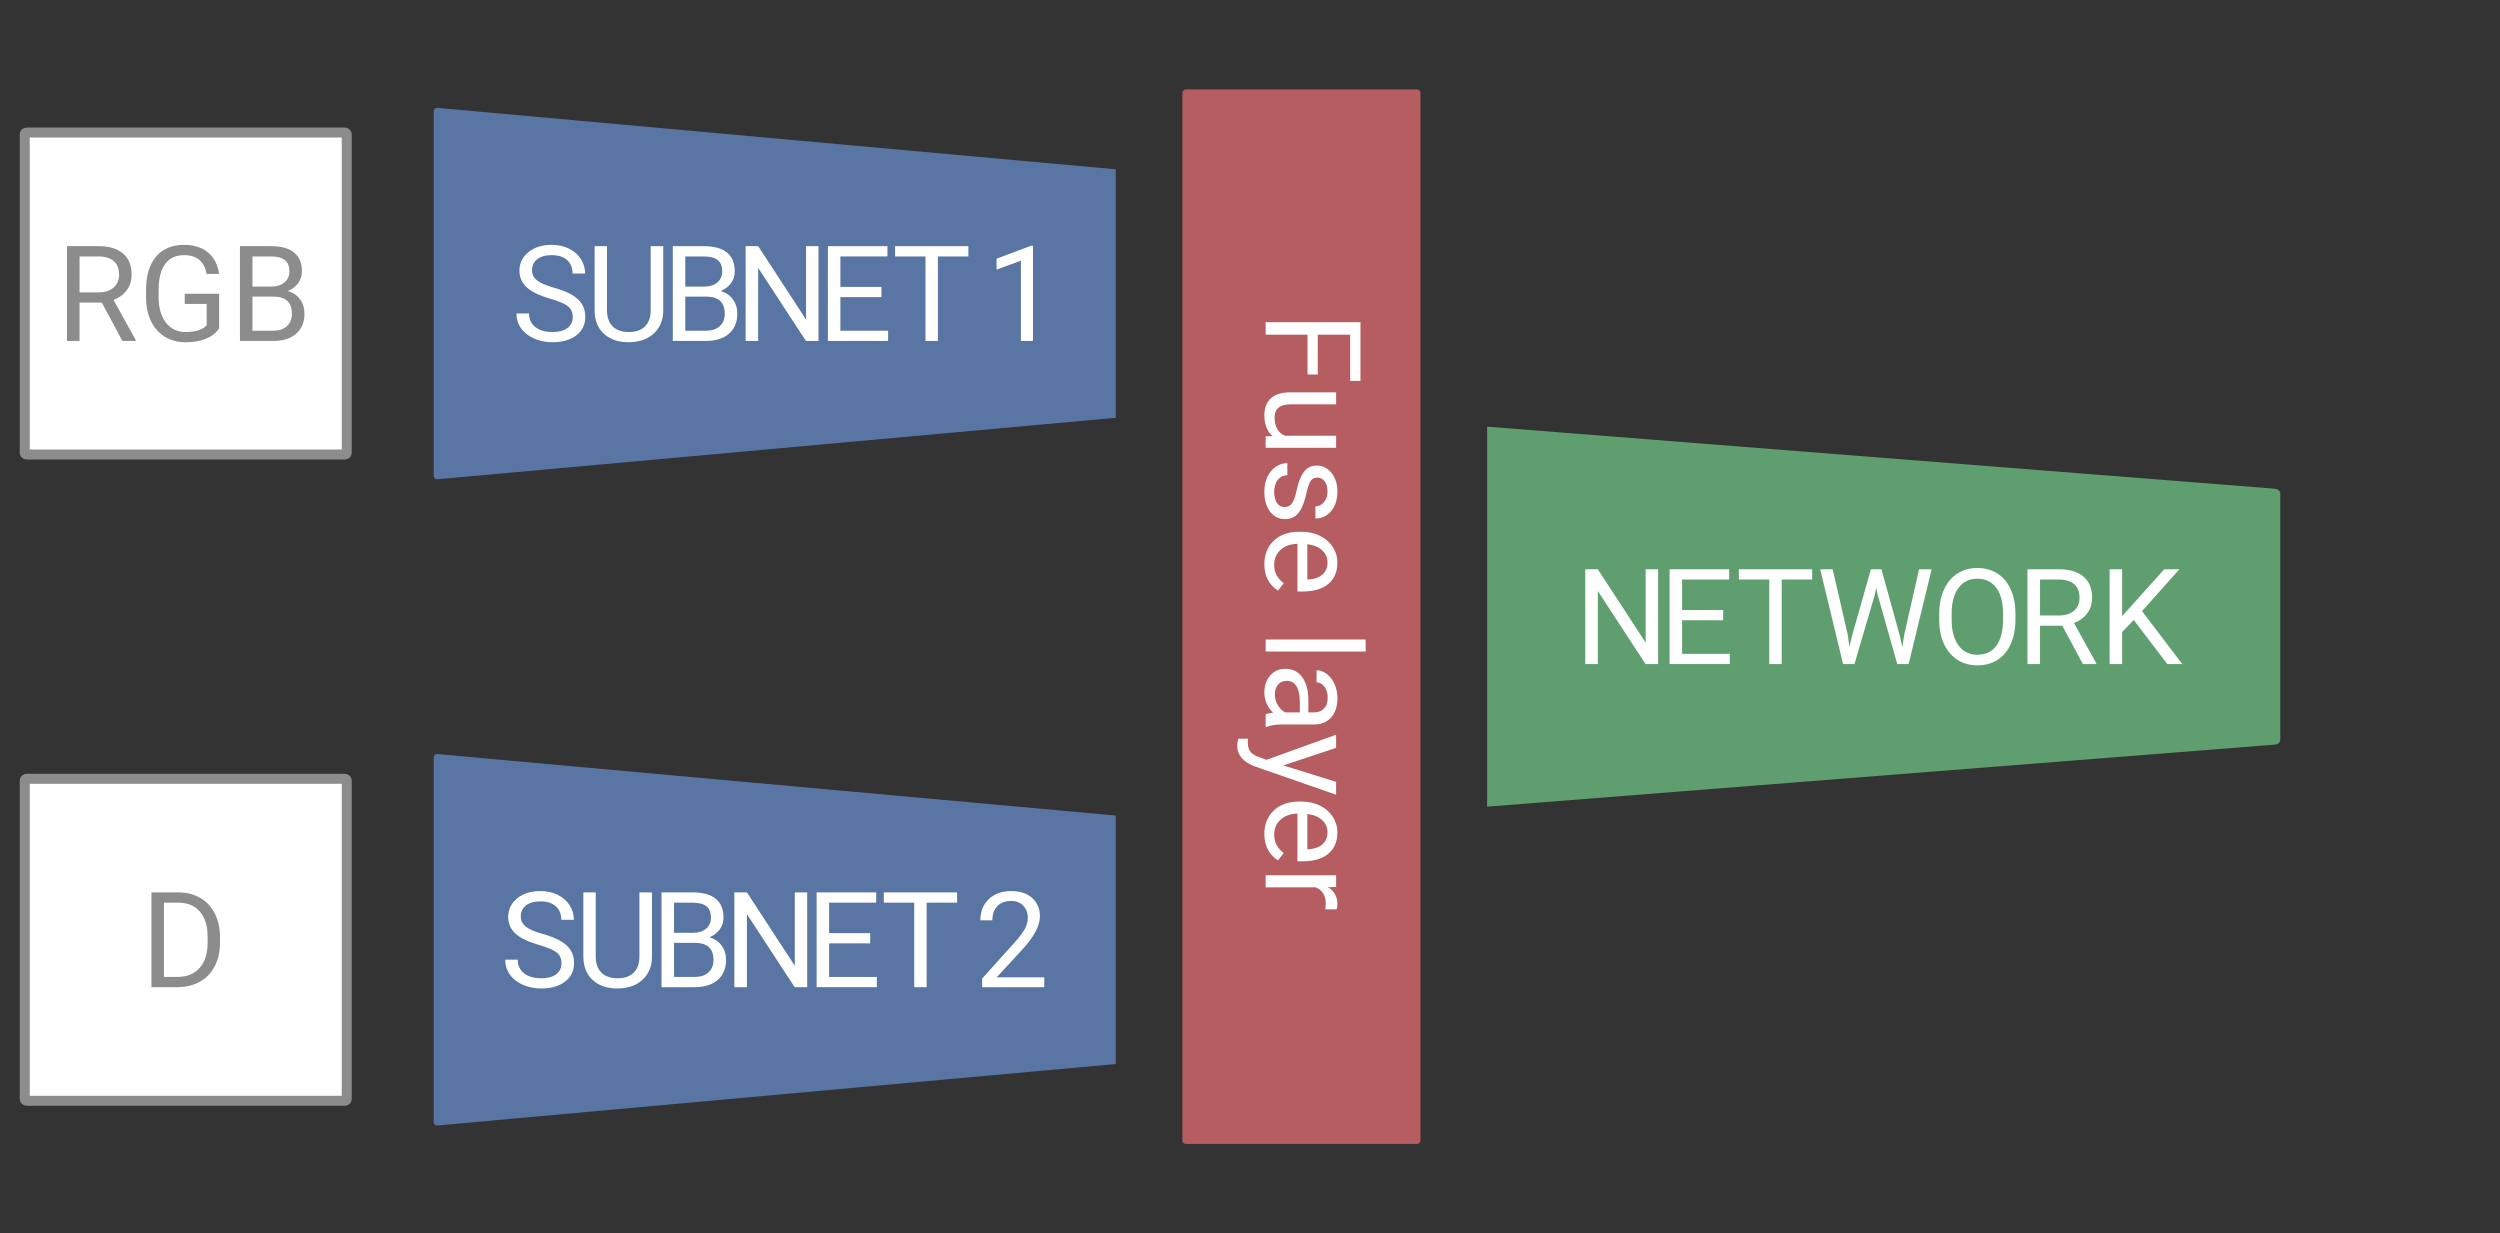 <?xml version="1.0" encoding="UTF-8" standalone="no"?>
<svg
	viewBox="0 0 750 370" version="1.1" xmlns="http://www.w3.org/2000/svg" xmlns:svg="http://www.w3.org/2000/svg"
	data-length="1" data-smil="['&gt;fuse_move_fw']"
>
	<rect x="0" y="0" width="750" height="370" fill="#333333" stroke="none"/>
	<rect stroke-width="3" stroke="#7f7f7f" fill="#ffffff" ry="0.49" rx="0.604" y="39.767" x="7.419" height="96.597" width="96.597" id="rect2" style="stroke:#8c8c8c" />
	<g aria-label="RGB" id="text6" style="font-size:40px;line-height:125%;letter-spacing:0;word-spacing:0;fill:#8c8c8c">
		<path d="M 30.542,90.781 H 23.862 V 102.285 H 20.092 V 73.847 h 9.414 q 4.805,0 7.383,2.188 2.598,2.188 2.598,6.367 0,2.656 -1.445,4.629 -1.426,1.973 -3.984,2.949 l 6.68,12.07 v 0.234 h -4.023 z m -6.68,-3.066 h 5.762 q 2.793,0 4.434,-1.445 1.66,-1.445 1.66,-3.867 0,-2.637 -1.582,-4.043 -1.562,-1.406 -4.531,-1.426 h -5.742 z" style="font-family:Roboto;-inkscape-font-specification:Roboto" id="path310" />
		<path d="m 65.737,98.554 q -1.445,2.07 -4.043,3.105 -2.578,1.016 -6.016,1.016 -3.477,0 -6.172,-1.621 -2.695,-1.641 -4.18,-4.648 -1.465,-3.008 -1.504,-6.973 v -2.48 q 0,-6.426 2.988,-9.961 3.008,-3.535 8.438,-3.535 4.453,0 7.168,2.285 2.715,2.266 3.32,6.445 h -3.75 q -1.055,-5.645 -6.719,-5.645 -3.77,0 -5.723,2.656 -1.934,2.637 -1.953,7.656 v 2.324 q 0,4.785 2.188,7.617 2.188,2.812 5.918,2.812 2.109,0 3.691,-0.469 1.582,-0.469 2.617,-1.582 v -6.387 h -6.582 v -3.047 h 10.312 z" style="font-family:Roboto;-inkscape-font-specification:Roboto" id="path312" />
		<path d="M 71.987,102.285 V 73.847 h 9.297 q 4.629,0 6.953,1.914 2.344,1.914 2.344,5.664 0,1.992 -1.133,3.535 -1.133,1.523 -3.086,2.363 2.305,0.645 3.633,2.461 1.348,1.797 1.348,4.297 0,3.828 -2.48,6.016 -2.48,2.188 -7.012,2.188 z m 3.75,-13.301 v 10.234 h 6.191 q 2.617,0 4.121,-1.348 1.523,-1.367 1.523,-3.75 0,-5.137 -5.586,-5.137 z m 0,-3.008 h 5.664 q 2.461,0 3.926,-1.23 1.484,-1.23 1.484,-3.34 0,-2.344 -1.367,-3.398 -1.367,-1.074 -4.16,-1.074 h -5.547 z" style="font-family:Roboto;-inkscape-font-specification:Roboto" id="path314" />
	</g>
	<rect stroke-width="3" stroke="#7f7f7f" fill="#ffffff" ry="0.49" rx="0.604" y="233.635" x="7.419" height="96.597" width="96.597" id="rect10" style="stroke:#8c8c8c" />
	<g aria-label="D" id="text14" style="font-size:40px;line-height:125%;letter-spacing:0;word-spacing:0;fill:#8c8c8c">
		<path d="m 45.434,296.153 v -28.438 h 8.027 q 3.711,0 6.562,1.641 2.852,1.641 4.395,4.668 1.562,3.027 1.582,6.953 v 1.816 q 0,4.023 -1.562,7.051 -1.543,3.027 -4.434,4.648 -2.871,1.621 -6.699,1.66 z m 3.75,-25.352 v 22.285 h 3.945 q 4.336,0 6.738,-2.695 2.422,-2.695 2.422,-7.676 v -1.66 q 0,-4.844 -2.285,-7.52 -2.266,-2.695 -6.445,-2.734 z" style="font-family:Roboto;-inkscape-font-specification:Roboto" id="path317" />
	</g>
	<g id="network" clip-path="url(#clip-right)">
		<path fill="#2ca02c" d="m 132.338,103.284 550.148,43.334 c 0.879,0.089 1.595,0.633 1.595,1.418 v 73.927 c 0,0.786 -0.716,1.329 -1.595,1.418 l -550.148,43.334 c -0.879,0.089 -1.595,-0.633 -1.595,-1.418 V 104.703 c 0,-0.786 0.716,-1.507 1.595,-1.418 z" id="path38" style="fill:#5f9e6e" />
		<g aria-label="NETWORK" id="text42" style="font-size:58.668px;line-height:125%;font-family:Roboto;-inkscape-font-specification:Roboto;letter-spacing:0;word-spacing:0;stroke-width:1.467" transform="translate(-41.336)">
			<path d="m 538.768,199.219 h -3.77 l -14.316,-21.914 v 21.914 h -3.77 v -28.438 h 3.77 l 14.355,22.012 v -22.012 h 3.73 z" style="font-size:40px;fill:#ffffff;stroke-width:2.151" id="path320" />
			<path d="m 558.286,186.074 h -12.324 v 10.078 h 14.316 v 3.066 h -18.066 v -28.438 h 17.871 v 3.086 h -14.121 v 9.141 h 12.324 z" style="font-size:40px;fill:#ffffff;stroke-width:2.151" id="path322" />
			<path d="m 584.985,173.867 h -9.141 v 25.352 h -3.73 v -25.352 h -9.121 v -3.086 h 21.992 z" style="font-size:40px;fill:#ffffff;stroke-width:2.151" id="path324" />
			<path d="m 595.63,190.254 0.547,3.75 0.801,-3.379 5.625,-19.844 h 3.164 l 5.488,19.844 0.781,3.438 0.605,-3.828 4.414,-19.453 h 3.77 l -6.895,28.438 h -3.418 l -5.859,-20.723 -0.449,-2.168 -0.449,2.168 -6.074,20.723 h -3.418 l -6.875,-28.438 h 3.75 z" style="font-size:40px;fill:#ffffff;stroke-width:2.151" id="path326" />
			<path d="m 645.969,185.918 q 0,4.18 -1.406,7.305 -1.406,3.105 -3.984,4.746 -2.578,1.641 -6.016,1.641 -3.359,0 -5.957,-1.641 -2.598,-1.66 -4.043,-4.707 -1.426,-3.066 -1.465,-7.09 v -2.051 q 0,-4.102 1.426,-7.246 1.426,-3.145 4.023,-4.805 2.617,-1.68 5.977,-1.68 3.418,0 6.016,1.66 2.617,1.641 4.023,4.785 1.406,3.125 1.406,7.285 z m -3.73,-1.836 q 0,-5.059 -2.031,-7.754 -2.031,-2.715 -5.684,-2.715 -3.555,0 -5.605,2.715 -2.031,2.695 -2.09,7.5 v 2.09 q 0,4.902 2.051,7.715 2.07,2.793 5.684,2.793 3.633,0 5.625,-2.637 1.992,-2.656 2.051,-7.598 z" style="font-size:40px;fill:#ffffff;stroke-width:2.151" id="path328" />
			<path d="m 660.023,187.715 h -6.68 v 11.504 h -3.77 v -28.438 h 9.414 q 4.805,0 7.383,2.188 2.598,2.188 2.598,6.367 0,2.656 -1.445,4.629 -1.426,1.973 -3.984,2.949 l 6.68,12.07 v 0.234 h -4.023 z m -6.68,-3.066 h 5.762 q 2.793,0 4.434,-1.445 1.66,-1.445 1.66,-3.867 0,-2.637 -1.582,-4.043 -1.562,-1.406 -4.531,-1.426 h -5.742 z" style="font-size:40px;fill:#ffffff;stroke-width:2.151" id="path330" />
			<path d="m 681.449,185.996 -3.477,3.613 v 9.609 h -3.75 v -28.438 h 3.75 v 14.062 l 12.637,-14.062 h 4.531 l -11.191,12.559 12.07,15.879 h -4.492 z" style="font-size:40px;fill:#ffffff;stroke-width:2.151" id="path332" />
		</g>
	</g>
	<g id="subnets" clip-path="url(#clip-left)">
		<g id="subnet1">
			<path fill="#1f77b4" d="M 131.203,32.352 683.028,82.352 c 0.599,0.061 1.087,0.431 1.087,0.967 v 9.495 c 0,0.536 -0.488,0.906 -1.087,0.967 L 131.203,143.78 c -0.599,0.061 -1.087,-0.431 -1.087,-0.967 V 33.319 c 0,-0.536 0.488,-1.028 1.087,-0.967 z" id="path18" style="fill:#5875a4" />
			<g aria-label="SUBNET 1" id="text22" style="font-size:40px;line-height:125%;font-family:Roboto;-inkscape-font-specification:Roboto;letter-spacing:0;word-spacing:0" transform="translate(-58.28,-48.173)">
				<path d="m 223.327,137.782 q -4.824,-1.387 -7.031,-3.398 -2.188,-2.031 -2.188,-5 0,-3.359 2.676,-5.547 2.695,-2.207 6.992,-2.207 2.93,0 5.215,1.133 2.305,1.133 3.555,3.125 1.27,1.992 1.27,4.355 h -3.77 q 0,-2.578 -1.641,-4.043 -1.641,-1.484 -4.629,-1.484 -2.773,0 -4.336,1.23 -1.543,1.211 -1.543,3.379 0,1.738 1.465,2.949 1.484,1.191 5.02,2.188 3.555,0.996 5.547,2.207 2.012,1.191 2.969,2.793 0.977,1.602 0.977,3.77 0,3.457 -2.695,5.547 -2.695,2.07 -7.207,2.07 -2.93,0 -5.469,-1.113 -2.539,-1.133 -3.926,-3.086 -1.367,-1.953 -1.367,-4.434 h 3.77 q 0,2.578 1.895,4.082 1.914,1.484 5.098,1.484 2.969,0 4.551,-1.211 1.582,-1.211 1.582,-3.301 0,-2.09 -1.465,-3.223 -1.465,-1.152 -5.312,-2.266 z" style="fill:#ffffff" id="path335" />
				<path d="m 257.253,122.02 v 19.336 q -0.019,4.023 -2.539,6.582 -2.5,2.559 -6.797,2.871 l -0.996,0.039 q -4.668,0 -7.441,-2.52 -2.773,-2.52 -2.812,-6.934 v -19.375 h 3.711 v 19.258 q 0,3.086 1.699,4.805 1.699,1.699 4.844,1.699 3.184,0 4.863,-1.699 1.699,-1.699 1.699,-4.785 v -19.277 z" style="fill:#ffffff" id="path337" />
				<path d="m 260.117,150.458 v -28.438 h 9.297 q 4.629,0 6.953,1.914 2.344,1.914 2.344,5.664 0,1.992 -1.133,3.535 -1.133,1.523 -3.086,2.363 2.305,0.645 3.633,2.461 1.348,1.797 1.348,4.297 0,3.828 -2.48,6.016 -2.48,2.188 -7.012,2.188 z m 3.75,-13.301 v 10.234 h 6.191 q 2.617,0 4.121,-1.348 1.523,-1.367 1.523,-3.75 0,-5.137 -5.586,-5.137 z m 0,-3.008 h 5.664 q 2.461,0 3.926,-1.23 1.484,-1.23 1.484,-3.34 0,-2.344 -1.367,-3.398 -1.367,-1.074 -4.16,-1.074 h -5.547 z" style="fill:#ffffff" id="path339" />
				<path d="m 303.821,150.458 h -3.77 l -14.316,-21.914 v 21.914 h -3.77 v -28.438 h 3.77 l 14.355,22.012 v -22.012 h 3.73 z" style="fill:#ffffff" id="path341" />
				<path d="m 322.718,137.313 h -12.324 v 10.078 h 14.316 v 3.066 h -18.066 v -28.438 h 17.871 v 3.086 h -14.121 v 9.141 h 12.324 z" style="fill:#ffffff" id="path343" />
				<path d="m 348.796,125.106 h -9.141 v 25.352 h -3.73 v -25.352 h -9.121 v -3.086 h 21.992 z" style="fill:#ffffff" id="path345" />
				<path d="m 368.182,150.458 h -3.633 v -24.082 l -7.285,2.676 v -3.281 l 10.352,-3.887 h 0.566 z" style="fill:#ffffff" id="path347" />
			</g>
		</g>
		<g id="subnet2">
			<path fill="#1f77b4" d="m 131.203,226.22 551.825,50 c 0.599,0.061 1.087,0.431 1.087,0.967 v 9.495 c 0,0.536 -0.488,0.906 -1.087,0.967 l -551.825,50 c -0.599,0.061 -1.087,-0.431 -1.087,-0.967 v -109.495 c 0,-0.536 0.488,-1.028 1.087,-0.967 z" id="path24" style="fill:#5875a4" />
			<g aria-label="SUBNET 2" id="text28" style="font-size:40px;line-height:125%;font-family:Roboto;-inkscape-font-specification:Roboto;letter-spacing:0;word-spacing:0" transform="translate(-58.28,-48.173)">
				<path d="m 219.949,331.65 q -4.824,-1.387 -7.031,-3.398 -2.188,-2.031 -2.188,-5 0,-3.359 2.676,-5.547 2.695,-2.207 6.992,-2.207 2.93,0 5.215,1.133 2.305,1.133 3.555,3.125 1.27,1.992 1.27,4.355 h -3.77 q 0,-2.578 -1.641,-4.043 -1.641,-1.484 -4.629,-1.484 -2.773,0 -4.336,1.23 -1.543,1.211 -1.543,3.379 0,1.738 1.465,2.949 1.484,1.191 5.02,2.188 3.555,0.996 5.547,2.207 2.012,1.191 2.969,2.793 0.977,1.602 0.977,3.77 0,3.457 -2.695,5.547 -2.695,2.07 -7.207,2.07 -2.93,0 -5.469,-1.113 -2.539,-1.133 -3.926,-3.086 -1.367,-1.953 -1.367,-4.434 h 3.77 q 0,2.578 1.895,4.082 1.914,1.484 5.098,1.484 2.969,0 4.551,-1.211 1.582,-1.211 1.582,-3.301 0,-2.09 -1.465,-3.223 -1.465,-1.152 -5.312,-2.266 z" style="fill:#ffffff" id="path350" />
				<path d="m 253.874,315.888 v 19.336 q -0.019,4.023 -2.539,6.582 -2.5,2.559 -6.797,2.871 l -0.996,0.039 q -4.668,0 -7.441,-2.52 -2.773,-2.52 -2.812,-6.934 v -19.375 h 3.711 v 19.258 q 0,3.086 1.699,4.805 1.699,1.699 4.844,1.699 3.184,0 4.863,-1.699 1.699,-1.699 1.699,-4.785 v -19.277 z" style="fill:#ffffff" id="path352" />
				<path d="m 256.738,344.326 v -28.438 h 9.297 q 4.629,0 6.953,1.914 2.344,1.914 2.344,5.664 0,1.992 -1.133,3.535 -1.133,1.523 -3.086,2.363 2.305,0.645 3.633,2.461 1.348,1.797 1.348,4.297 0,3.828 -2.48,6.016 -2.48,2.188 -7.012,2.188 z m 3.75,-13.301 v 10.234 h 6.191 q 2.617,0 4.121,-1.348 1.523,-1.367 1.523,-3.75 0,-5.137 -5.586,-5.137 z m 0,-3.008 h 5.664 q 2.461,0 3.926,-1.23 1.484,-1.23 1.484,-3.34 0,-2.344 -1.367,-3.398 -1.367,-1.074 -4.16,-1.074 h -5.547 z" style="fill:#ffffff" id="path354" />
				<path d="m 300.442,344.326 h -3.77 l -14.316,-21.914 v 21.914 h -3.77 v -28.438 h 3.77 l 14.355,22.012 v -22.012 h 3.73 z" style="fill:#ffffff" id="path356" />
				<path d="m 319.339,331.181 h -12.324 v 10.078 h 14.316 v 3.066 h -18.066 v -28.438 h 17.871 v 3.086 h -14.121 v 9.141 h 12.324 z" style="fill:#ffffff" id="path358" />
				<path d="m 345.417,318.974 h -9.141 v 25.352 h -3.73 v -25.352 h -9.121 v -3.086 h 21.992 z" style="fill:#ffffff" id="path360" />
				<path d="m 371.56,344.326 h -18.633 v -2.598 l 9.844,-10.938 q 2.188,-2.48 3.008,-4.023 0.84,-1.562 0.84,-3.223 0,-2.227 -1.348,-3.652 -1.348,-1.426 -3.594,-1.426 -2.695,0 -4.199,1.543 -1.484,1.523 -1.484,4.258 h -3.613 q 0,-3.926 2.52,-6.348 2.539,-2.422 6.777,-2.422 3.965,0 6.27,2.09 2.305,2.07 2.305,5.527 0,4.199 -5.352,10 l -7.617,8.262 h 14.277 z" style="fill:#ffffff" id="path362" />
			</g>
		</g>
	</g>
	<g id="fusion">
		<animateMotion id="fuse_move_fw" begin="click" dur="1s" path="m0,0 h220" calcMode="spline" keyTimes="0;1" keySplines="0.25 0.1 0.25 1.0" fill="freeze" />
		<animateMotion id="fuse_move_bw" begin="fuse_move_fw.end+100ms" dur="1s" path="m220,0 h-410" calcMode="spline" keyTimes="0;1" keySplines="0.25 0.1 0.25 1.0" fill="freeze" />
		<animateMotion begin="fuse_move_bw.end+100ms" dur="0.5s" path="m-190,0 h190" calcMode="spline" keyTimes="0;1" keySplines="0 0 .58 1" fill="freeze" />
		<g id="fuse_layer" transform="rotate(90,172.578,-178.132)">
			<rect fill="#d62728" ry="0.967" rx="1.087" y="-431.698" x="377.537" height="71.429" width="316.346" id="rect30" style="fill:#b55d60;stroke:none;stroke-width:40;stroke-dasharray:none;stroke-opacity:1;paint-order:stroke fill markers" />
			<g aria-label="Fuse layer" id="text34" style="font-size:40px;line-height:125%;letter-spacing:0;word-spacing:0;fill:#ffffff">
				<path d="m 463.054,-397.81 h -11.934 v 12.559 h -3.75 v -28.438 h 17.617 v 3.086 h -13.867 v 9.727 h 11.934 z" style="font-family:Roboto;-inkscape-font-specification:Roboto" id="path365" />
				<path d="m 481.531,-387.341 q -2.109,2.48 -6.191,2.48 -3.379,0 -5.156,-1.953 -1.758,-1.973 -1.777,-5.82 v -13.75 h 3.613 v 13.652 q 0,4.805 3.906,4.805 4.141,0 5.508,-3.086 v -15.371 h 3.613 v 21.133 h -3.438 z" style="font-family:Roboto;-inkscape-font-specification:Roboto" id="path367" />
				<path d="m 502.839,-390.857 q 0,-1.465 -1.113,-2.266 -1.094,-0.82 -3.848,-1.406 -2.734,-0.586 -4.355,-1.406 -1.602,-0.82 -2.383,-1.953 -0.762,-1.133 -0.762,-2.695 0,-2.598 2.188,-4.395 2.207,-1.797 5.625,-1.797 3.594,0 5.82,1.855 2.246,1.855 2.246,4.746 h -3.633 q 0,-1.484 -1.27,-2.559 -1.25,-1.074 -3.164,-1.074 -1.973,0 -3.086,0.859 -1.113,0.859 -1.113,2.246 0,1.309 1.035,1.973 1.035,0.664 3.73,1.27 2.715,0.605 4.395,1.445 1.68,0.84 2.48,2.031 0.82,1.172 0.82,2.871 0,2.832 -2.266,4.551 -2.266,1.699 -5.879,1.699 -2.539,0 -4.492,-0.898 -1.953,-0.898 -3.066,-2.5 -1.094,-1.621 -1.094,-3.496 h 3.613 q 0.098,1.816 1.445,2.891 1.367,1.055 3.594,1.055 2.051,0 3.281,-0.82 1.25,-0.84 1.25,-2.227 z" style="font-family:Roboto;-inkscape-font-specification:Roboto" id="path369" />
				<path d="m 519.929,-384.86 q -4.297,0 -6.992,-2.812 -2.695,-2.832 -2.695,-7.559 v -0.664 q 0,-3.145 1.191,-5.605 1.211,-2.48 3.359,-3.867 2.168,-1.406 4.688,-1.406 4.121,0 6.406,2.715 2.285,2.715 2.285,7.773 v 1.504 h -14.316 q 0.078,3.125 1.816,5.059 1.758,1.914 4.453,1.914 1.914,0 3.242,-0.781 1.328,-0.781 2.324,-2.07 l 2.207,1.719 q -2.656,4.082 -7.969,4.082 z m -0.449,-18.945 q -2.188,0 -3.672,1.602 -1.484,1.582 -1.836,4.453 h 10.586 v -0.273 q -0.156,-2.754 -1.484,-4.258 -1.328,-1.523 -3.594,-1.523 z" style="font-family:Roboto;-inkscape-font-specification:Roboto" id="path371" />
				<path d="m 546.179,-385.251 h -3.613 v -30 h 3.613 z" style="font-family:Roboto;-inkscape-font-specification:Roboto" id="path373" />
				<path d="m 565.007,-385.251 q -0.312,-0.625 -0.508,-2.227 -2.52,2.617 -6.016,2.617 -3.125,0 -5.137,-1.758 -1.992,-1.777 -1.992,-4.492 0,-3.301 2.5,-5.117 2.52,-1.836 7.07,-1.836 h 3.516 v -1.66 q 0,-1.895 -1.133,-3.008 -1.133,-1.133 -3.34,-1.133 -1.934,0 -3.242,0.977 -1.309,0.977 -1.309,2.363 h -3.633 q 0,-1.582 1.113,-3.047 1.133,-1.484 3.047,-2.344 1.934,-0.859 4.238,-0.859 3.652,0 5.723,1.836 2.07,1.816 2.148,5.02 v 9.727 q 0,2.91 0.742,4.629 v 0.312 z m -5.996,-2.754 q 1.699,0 3.223,-0.879 1.523,-0.879 2.207,-2.285 v -4.336 h -2.832 q -6.641,0 -6.641,3.887 0,1.699 1.133,2.656 1.133,0.957 2.91,0.957 z" style="font-family:Roboto;-inkscape-font-specification:Roboto" id="path375" />
				<path d="m 580.339,-390.544 4.922,-15.84 h 3.867 l -8.496,24.395 q -1.973,5.273 -6.27,5.273 l -0.684,-0.059 -1.348,-0.254 v -2.93 l 0.977,0.078 q 1.836,0 2.852,-0.742 1.035,-0.742 1.699,-2.715 l 0.801,-2.148 -7.539,-20.898 h 3.945 z" style="font-family:Roboto;-inkscape-font-specification:Roboto" id="path377" />
				<path d="m 600.867,-384.86 q -4.297,0 -6.992,-2.812 -2.695,-2.832 -2.695,-7.559 v -0.664 q 0,-3.145 1.191,-5.605 1.211,-2.48 3.359,-3.867 2.168,-1.406 4.688,-1.406 4.121,0 6.406,2.715 2.285,2.715 2.285,7.773 v 1.504 h -14.316 q 0.078,3.125 1.816,5.059 1.758,1.914 4.453,1.914 1.914,0 3.242,-0.781 1.328,-0.781 2.324,-2.07 l 2.207,1.719 q -2.656,4.082 -7.969,4.082 z m -0.449,-18.945 q -2.188,0 -3.672,1.602 -1.484,1.582 -1.836,4.453 h 10.586 v -0.273 q -0.156,-2.754 -1.484,-4.258 -1.328,-1.523 -3.594,-1.523 z" style="font-family:Roboto;-inkscape-font-specification:Roboto" id="path379" />
				<path d="m 623.503,-403.142 q -0.82,-0.137 -1.777,-0.137 -3.555,0 -4.824,3.027 v 15 h -3.613 v -21.133 h 3.516 l 0.059,2.441 q 1.777,-2.832 5.039,-2.832 1.055,0 1.602,0.273 z" style="font-family:Roboto;-inkscape-font-specification:Roboto" id="path381" />
			</g>
		</g>
		<clipPath id="clip-left">
			<animateMotion id="clipl_move_fw" begin="fuse_move_fw.begin" dur="1s" path="m0,0 h220" calcMode="spline" keyTimes="0;1" keySplines="0.25 0.1 0.25 1.0" fill="freeze" />
			<animateMotion id="clipl_move_bw" begin="clipl_move_fw.end+100ms" dur="1s" path="m220,0 h-410" calcMode="spline" keyTimes="0;1" keySplines="0.25 0.1 0.25 1.0" fill="freeze" />
			<animateMotion begin="clipl_move_bw.end+100ms" dur="0.5s" path="m-190,0 h190" calcMode="spline" keyTimes="0;1" keySplines="0 0 .58 1" fill="freeze" />
			<rect width="454.6" height="310.826" x="-334.715" y="26.827" transform="scale(-1,1)" />
		</clipPath>
		<clipPath id="clip-right"> 
			<animateMotion id="clipr_move_fw" begin="fuse_move_fw.begin" dur="1s" path="m0,0 h220" calcMode="spline" keyTimes="0;1" keySplines="0.25 0.1 0.25 1.0" fill="freeze" />
			<animateMotion id="clipr_move_bw" begin="clipr_move_fw.end+100ms" dur="1s" path="m220,0 h-410" calcMode="spline" keyTimes="0;1" keySplines="0.25 0.1 0.25 1.0" fill="freeze" />
			<animateMotion begin="clipr_move_bw.end+100ms" dur="0.5s" path="m-190,0 h190" calcMode="spline" keyTimes="0;1" keySplines="0 0 .58 1" fill="freeze" />
			<rect width="437.971" height="310.826" x="-884.115" y="26.827" transform="scale(-1,1)" />
		</clipPath>
	</g>
</svg>
